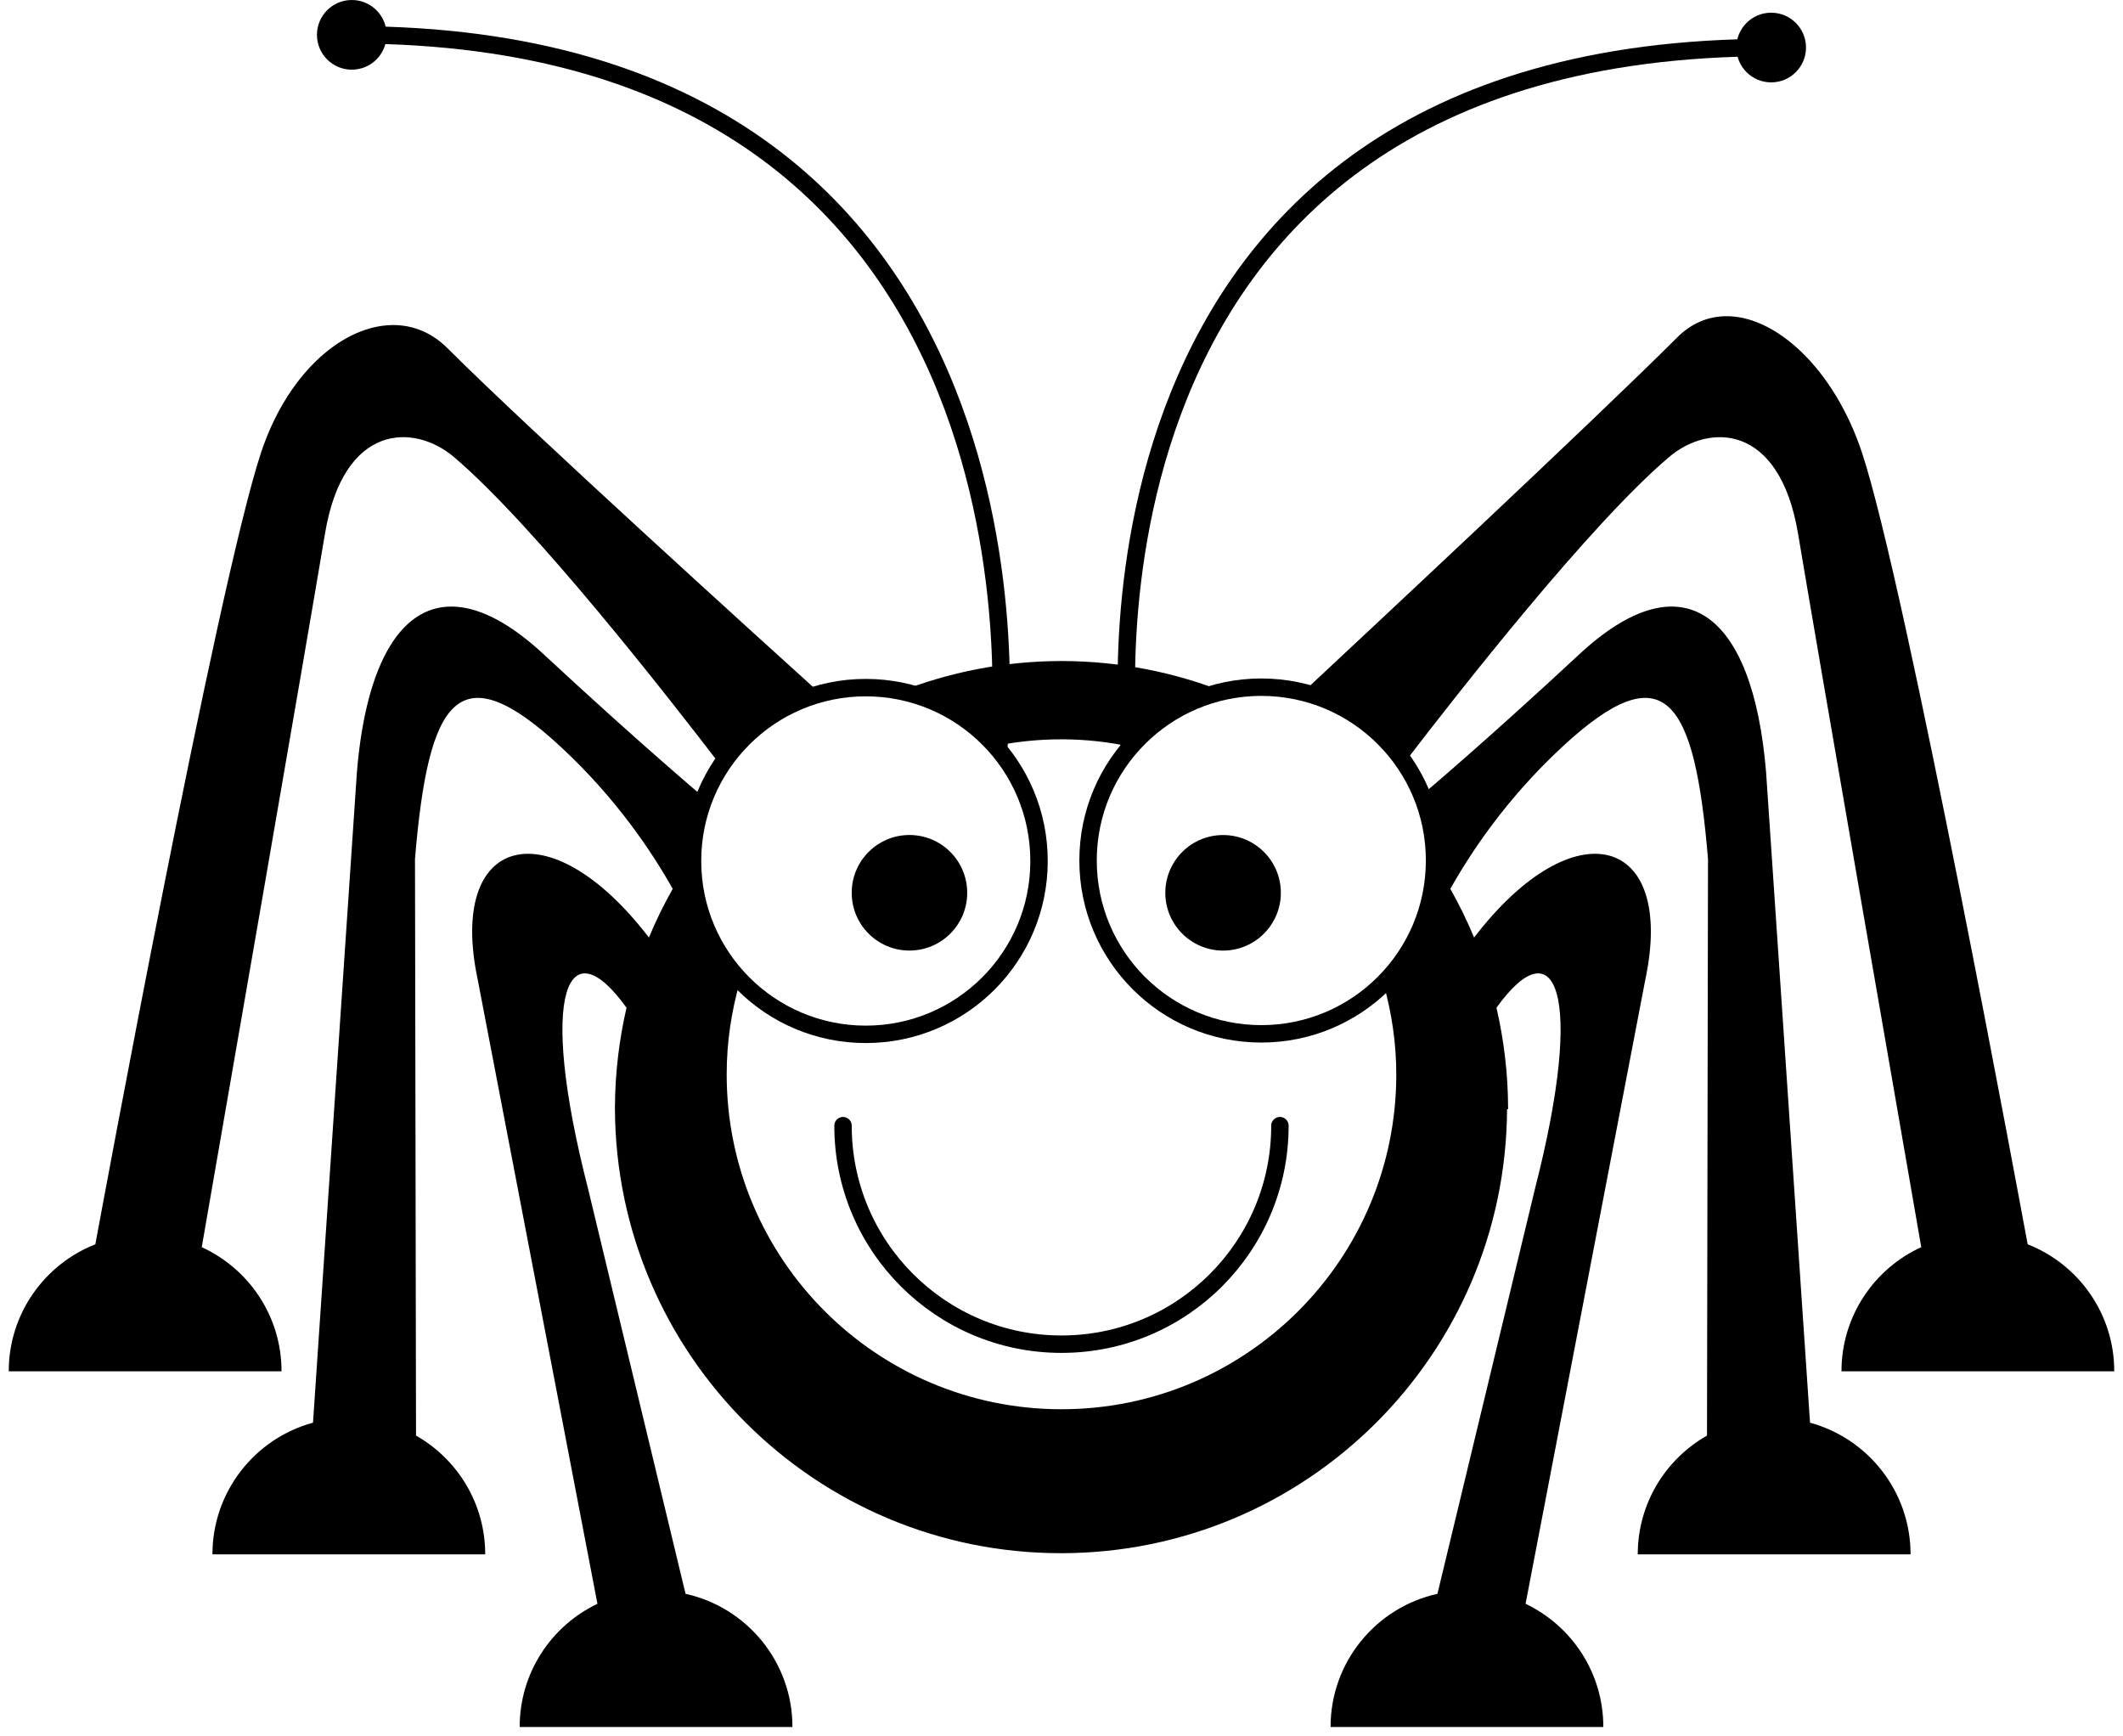 <svg version="1.0" viewBox="0 0 512 418.55" xml:space="preserve" xmlns="http://www.w3.org/2000/svg">
<path d="m203.31 271.44c-0.014 29.096 23.579 52.69 52.676 52.69 29.11 0.014 52.704-23.593 52.69-52.69" fill="none" stroke="#000" stroke-linecap="round" stroke-linejoin="round" stroke-width="4.201"/><path d="m415.87 76.256c-4.11 0.125-8.018 1.746-11.379 5.107-19.933 19.933-77.392 73.562-90.6 85.879 10.171 2.402 18.902 8.514 24.688 16.834 13.359-17.42 45.007-57.824 63.982-73.896 9.507-8.055 26.578-8.287 31.072 18.512 4.952 29.65 24.347 141.21 29.711 172.04-11.352 5.191-19.238 16.645-19.238 29.936h65.781c0.011-13.925-8.651-25.825-20.883-30.629-1.099-5.962-29.356-158.99-39.971-190.95-6.679-20.103-20.833-33.213-33.164-32.84zm-322.54 2.186c-11.644 0.907-24.241 12.227-30.359 30.654-10.613 31.963-38.878 184.99-39.977 190.95-12.228 4.804-20.889 16.703-20.885 30.627h65.787c0.003-13.29-7.89-24.742-19.242-29.934 5.363-30.834 24.761-142.4 29.719-172.05 4.482-26.798 21.553-26.567 31.064-18.512 19.277 16.326 51.654 57.786 64.59 74.684 5.567-8.412 14.094-14.693 24.098-17.355-13.161-11.901-70.278-63.611-90.203-83.537-4.202-4.202-9.299-5.941-14.592-5.529zm17 67.885c-13.311-1.147-22.033 13.185-24.25 39.773l-10.594 156.96c-13.975 3.799-24.257 16.577-24.252 31.748h65.785c3e-3 -12.28-6.723-22.979-16.689-28.633l-0.248-139.07c3.225-38.673 10.412-50.015 35.266-26.912 13.397 12.445 21.952 25.355 26.887 34.139-2.136 3.782-4.062 7.696-5.738 11.744-24.097-31.473-48.695-24.701-41.283 10.168l28.869 150.49c-11.095 5.287-18.758 16.602-18.754 29.705h65.781c0.013-15.718-11.025-28.859-25.777-32.111l-23.51-97.674c-12.274-47.838-4.767-63.242 9.275-43.65-1.776 7.691-2.753 15.687-2.793 23.908h-0.014c-3e-5 0.094 7e-3 0.186 8e-3 0.279-2.3e-4 0.094-8e-3 0.187-8e-3 0.281h0.014c0.29 59.165 48.328 107.06 107.56 107.06 59.25 0 107.29-47.88 107.59-107.06h0.25c1e-3 -8.42-0.988-16.604-2.805-24.471 14.042-19.589 21.551-4.184 9.289 43.652l-23.525 97.674c-14.749 3.252-25.775 16.393-25.775 32.111h65.781c0.01-13.102-7.656-24.418-18.752-29.705l28.875-150.49c7.411-34.869-17.186-41.64-41.289-10.166-1.675-4.045-3.597-7.958-5.731-11.738 4.933-8.784 13.488-21.698 26.885-34.146 24.854-23.103 32.035-11.761 35.256 26.912l-0.24 139.07c-9.97 5.653-16.701 16.353-16.701 28.635h65.795c0-15.169-10.28-27.945-24.248-31.746l-10.604-156.96c-3.22-38.673-20.205-51.417-45.059-28.311-21.912 20.361-36.445 32.651-38.041 33.998 2.075 4.962 3.222 10.408 3.219 16.123 7e-3 11.566-4.689 22.037-12.283 29.605 1.897 6.866 2.989 14.066 2.986 21.535 0.014 44.596-36.14 80.764-80.75 80.764-44.596 0-80.748-36.167-80.734-80.777-3e-3 -7.806 1.163-15.328 3.228-22.469-7.056-7.487-11.386-17.57-11.379-28.672-3e-3 -5.432 1.044-10.617 2.93-15.379-0.46-0.387-16.079-13.535-38.893-34.729-7.767-7.221-14.766-10.941-20.816-11.463zm145.52 13.059v8e-3c-13.792 0.039-26.96 2.696-39.07 7.461 9.101 1.74 17.154 6.426 23.123 13.035 5.205-1.054 10.587-1.615 16.102-1.615 5.853 1e-3 11.547 0.661 17.047 1.846 5.834-6.548 13.693-11.249 22.598-13.113-12.225-4.869-25.542-7.574-39.49-7.613v-8e-3c-0.052 0-0.103 4e-3 -0.154 4e-3 -0.052-7e-5 -0.103-4e-3 -0.154-4e-3z" stroke-width="1.4"/><path d="m345.97 207.5c0.014 23.075-18.693 41.796-41.782 41.796s-41.796-18.721-41.782-41.796c-0.014-23.089 18.707-41.796 41.782-41.796 23.089 0 41.796 18.721 41.782 41.796z" fill="none" stroke="#000" stroke-linecap="round" stroke-linejoin="round" stroke-width="4.201"/><path d="m250.58 207.62c0.014 23.075-18.693 41.796-41.782 41.796s-41.796-18.721-41.782-41.81c-0.014-23.075 18.707-41.796 41.782-41.796 23.089 0 41.796 18.721 41.782 41.81z" fill="none" stroke="#000" stroke-linecap="round" stroke-linejoin="round" stroke-width="4.201"/><path d="m308.9 215.29c0 7.687-6.245 13.932-13.932 13.932s-13.932-6.245-13.932-13.932c0-7.701 6.245-13.932 13.932-13.932 7.701 0 13.932 6.231 13.932 13.932z" stroke-width="1.4"/><path d="m233.26 215.28c0 7.701-6.231 13.932-13.932 13.932-7.687 0-13.932-6.231-13.918-13.932-0.014-7.687 6.231-13.932 13.918-13.932 7.701 0 13.932 6.245 13.932 13.932z" stroke-width="1.4"/><path d="m272.28 179.14s-19.46-167.68 154.87-167.68" fill="none" stroke="#000" stroke-linecap="round" stroke-linejoin="round" stroke-width="4.201"/><path d="m240.91 179.7s18.25-171.3-156.08-171.3" fill="none" stroke="#000" stroke-linecap="round" stroke-linejoin="round" stroke-width="4.201"/><circle cx="427.15" cy="11.463" r="8.401" stroke-width="1.4"/><circle cx="84.84" cy="8.401" r="8.401" stroke-width="1.4"/>
</svg>
